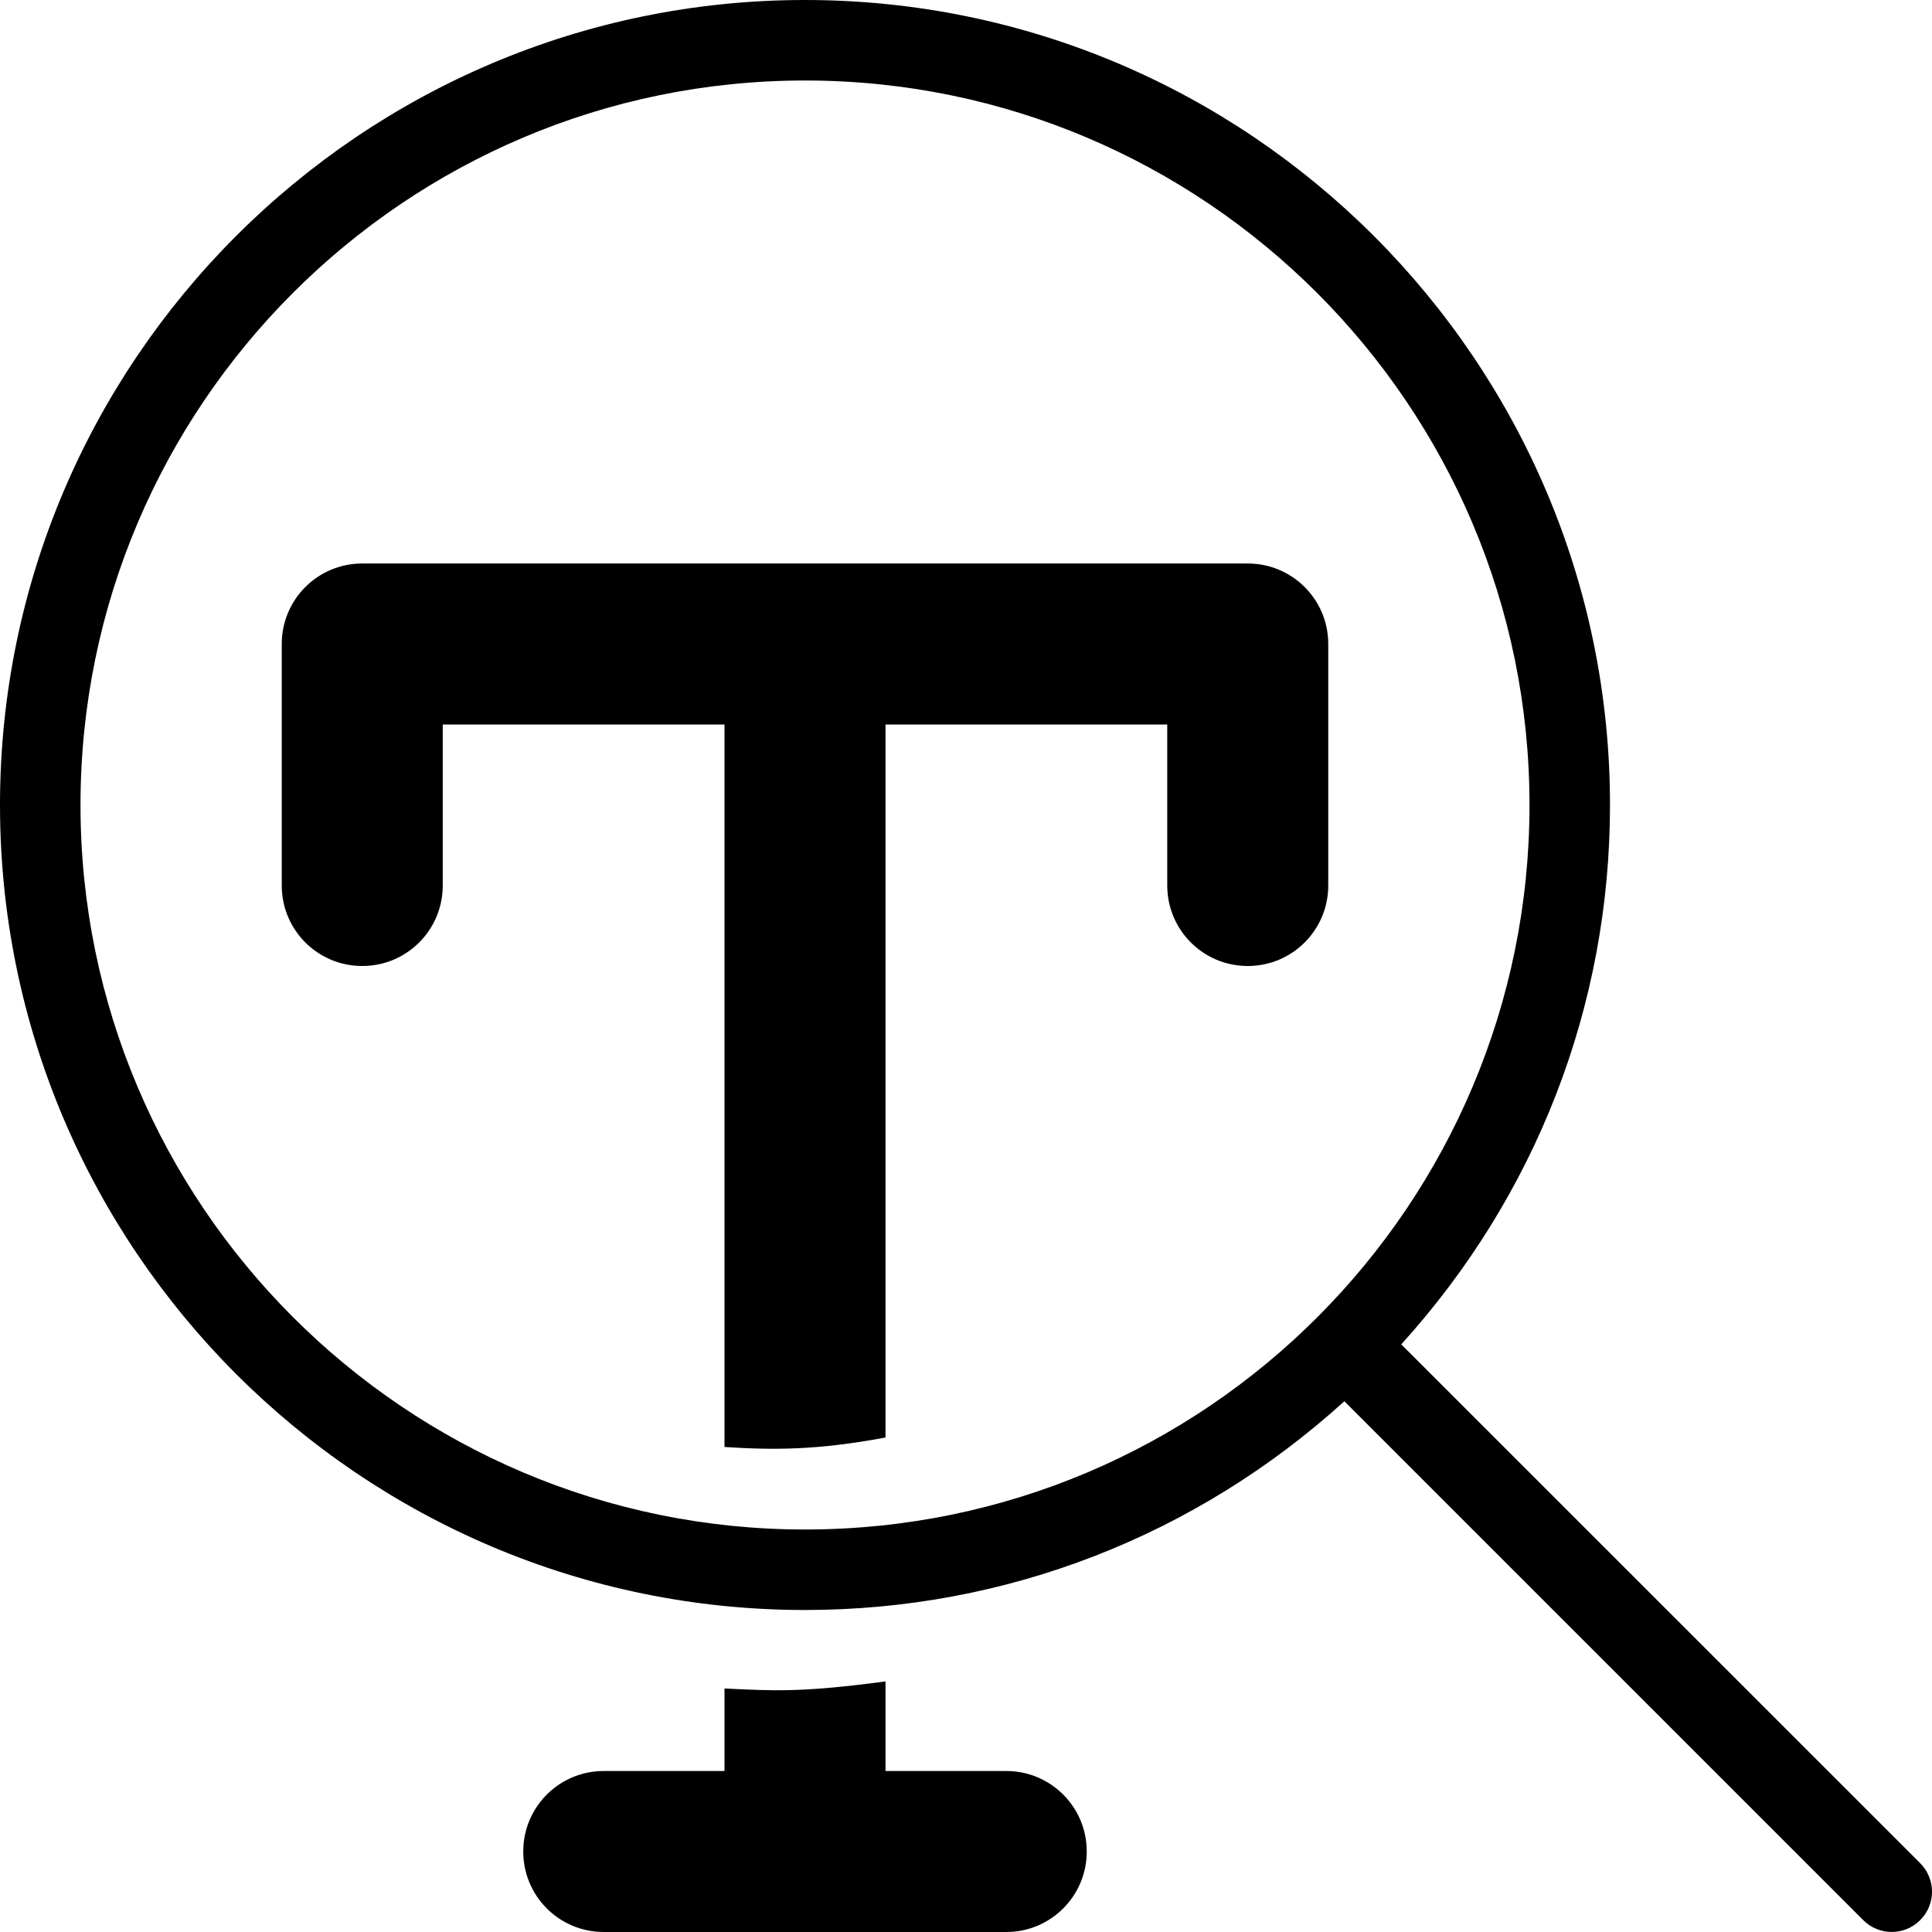 <?xml version="1.0" encoding="utf-8"?>
<!-- Generator: Adobe Illustrator 19.2.1, SVG Export Plug-In . SVG Version: 6.00 Build 0)  -->
<svg version="1.1" xmlns="http://www.w3.org/2000/svg" xmlns:xlink="http://www.w3.org/1999/xlink" x="0px" y="0px" width="24px"
	 height="24px" viewBox="0 0 24 24" enable-background="new 0 0 24 24" xml:space="preserve">
<g id="Filled_Icon">
	<g>
		<g>
			<path d="M11,17.857V9h3.5v2c0,0.553,0.447,1,1,1s1-0.447,1-1V8c0-0.553-0.447-1-1-1h-11c-0.553,0-1,0.447-1,1v3
				c0,0.553,0.447,1,1,1s1-0.447,1-1V9H9v8.975C9.618,18.015,10.165,18.014,11,17.857z"/>
			<path d="M12.5,22H11v-1.113c-1.056,0.142-1.402,0.116-2,0.088V22H7.5c-0.553,0-1,0.447-1,1s0.447,1,1,1h5c0.553,0,1-0.447,1-1
				S13.053,22,12.5,22z"/>
		</g>
		<path d="M23.854,23.146L17.407,16.7C19.076,14.858,20,12.502,20,10c0-5.514-4.486-10-10-10S0,4.486,0,10s4.486,10,10,10
			c2.502,0,4.858-0.923,6.7-2.593l6.446,6.446c0.195,0.195,0.512,0.195,0.707,0C24.049,23.658,24.049,23.342,23.854,23.146z M1,10
			c0-4.963,4.037-9,9-9s9,4.037,9,9c0,4.955-4.015,9-9,9C5.037,19,1,14.963,1,10z"/>
	</g>
</g>
<g id="Invisible_Shape">
	<rect fill="none" width="24" height="24"/>
</g>
</svg>
